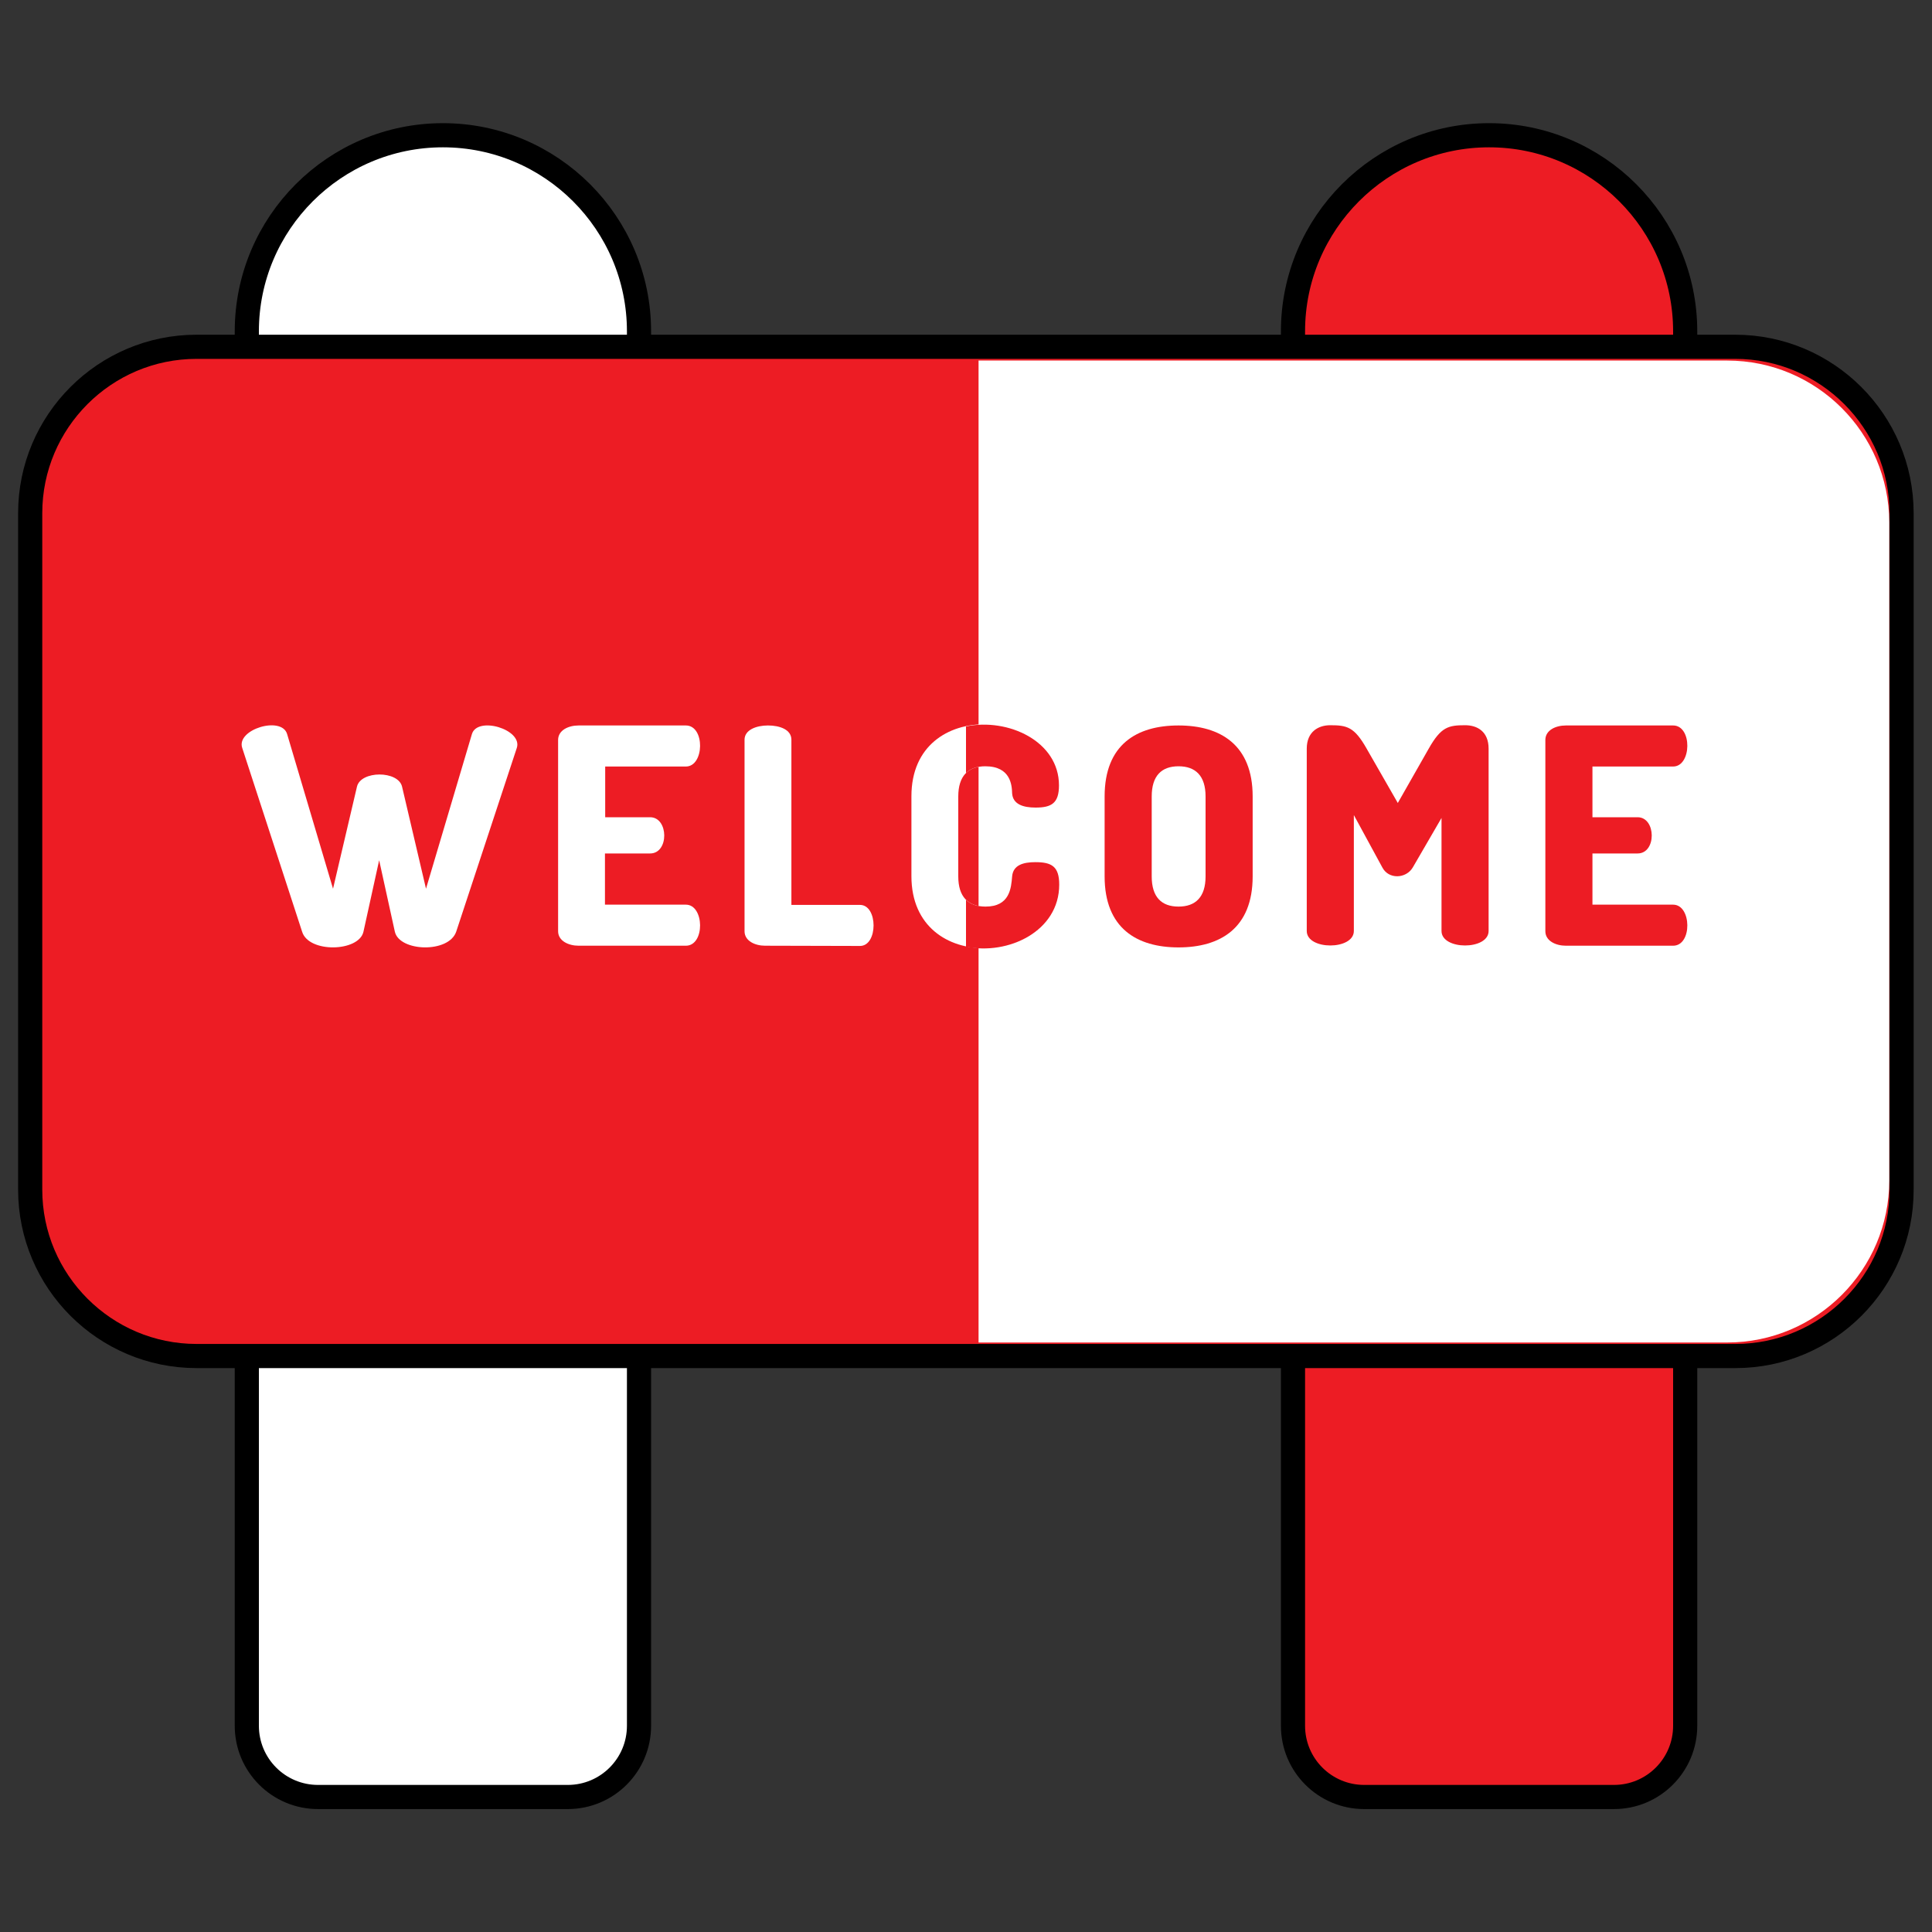 <?xml version="1.0" encoding="utf-8"?>
<!-- Generator: Adobe Illustrator 28.3.0, SVG Export Plug-In . SVG Version: 6.00 Build 0)  -->
<svg version="1.1" id="Layer_1" xmlns="http://www.w3.org/2000/svg" xmlns:xlink="http://www.w3.org/1999/xlink" x="0px" y="0px"
	 viewBox="0 0 800 800" style="enable-background:new 0 0 800 800;" xml:space="preserve">
<rect x="0" y="0" width="800" height="800" fill="#333333" stroke="none"/>
<style type="text/css">
	.st0{fill:#ED1C24;stroke:#000000;stroke-width:10;stroke-miterlimit:10;}
	.st1{fill:#FFFFFF;stroke:#000000;stroke-width:10;stroke-miterlimit:10;}
	.st2{fill:#FFFFFF;}
	.st3{fill:#ED1C24;}
</style>
<g>
	<path class="st0" d="M668.3,202.7H564.9c-16.3,0-29.5-13.2-29.5-29.5v-36c0-44.8,36.4-81.2,81.2-81.2c44.8,0,81.2,36.4,81.2,81.2
		v36C697.8,189.5,684.6,202.7,668.3,202.7L668.3,202.7z"/>
	<path class="st0" d="M668.3,744.1H564.9c-16.3,0-29.5-13.2-29.5-29.5V532c0-16.3,13.2-29.5,29.5-29.5h103.4
		c16.3,0,29.5,13.2,29.5,29.5v182.6C697.8,730.9,684.6,744.1,668.3,744.1L668.3,744.1z"/>
</g>
<g>
	<path class="st1" d="M235.1,202.7H131.7c-16.3,0-29.5-13.2-29.5-29.5v-36c0-44.8,36.4-81.2,81.2-81.2s81.2,36.4,81.2,81.2v36
		C264.6,189.5,251.4,202.7,235.1,202.7z"/>
	<path class="st1" d="M235.1,744.1H131.7c-16.3,0-29.5-13.2-29.5-29.5V532c0-16.3,13.2-29.5,29.5-29.5h103.4
		c16.3,0,29.5,13.2,29.5,29.5v182.6C264.6,730.9,251.4,744.1,235.1,744.1z"/>
</g>
<path class="st0" d="M718.6,561.5H81.4c-38,0-68.9-30.9-68.9-68.9V212.5c0-38,30.9-68.9,68.9-68.9h637.1c38,0,68.9,30.9,68.9,68.9
	v280.1C787.5,530.6,756.6,561.5,718.6,561.5L718.6,561.5z"/>
<path class="st2" d="M715.2,149.3h-310v406.6h310c37,0,67.1-30.1,67.1-67.1V216.3C782.2,179.3,752.2,149.3,715.2,149.3L715.2,149.3z
	"/>
<g>
	<path class="st2" d="M188.9,385.8c-3.1,9-23.5,8.3-25.4,0l-6.5-29.6l-6.5,29.6c-1.9,8.4-22.7,8.9-25.4,0l-24.8-76.1
		c-2.6-7.7,16.4-13.4,18.6-5.7l19,64l9.9-42.2c1.5-6.8,17.2-6.8,18.7,0l9.9,42.2l19-64c2.2-7.6,21.1-2,18.6,5.7L188.9,385.8
		L188.9,385.8z"/>
	<path class="st2" d="M250.5,338.4h18.7c7.7,0,7.9,15,0,15h-18.7v21.2H284c7.7,0,8,17,0,17h-44.4c-4.2,0-8.5-2-8.5-6v-79.2
		c0-4,4.2-6,8.5-6H284c8,0,7.7,17,0,17h-33.4V338.4L250.5,338.4z"/>
	<path class="st2" d="M316.8,391.6c-4.2,0-8.5-2-8.5-6v-79.3c0-4.1,4.9-5.9,9.7-5.9c4.9,0,9.7,1.7,9.7,5.9v68.4h28.4
		c7.5,0,7.5,17,0,17L316.8,391.6L316.8,391.6z"/>
	<path class="st2" d="M408,317.3c-7.1,0-11.2,4-11.2,12.5v33.1c0,8.5,4.1,12.5,11.4,12.5c10,0,10.6-7.6,11-12.5
		c0.4-4.6,4.6-5.9,9.6-5.9c6.7,0,9.9,1.7,9.9,9.2c0,33-61.3,38.6-61.3-3.4v-33.1c0-42.1,61.3-35.8,61.3-4.6c0,7.5-3.1,9.2-9.7,9.2
		c-5.2,0-9.5-1.4-9.7-5.9C419,325.3,418.6,317.3,408,317.3L408,317.3z"/>
	<path class="st2" d="M457.4,362.9v-33.1c0-21.5,13.3-29.4,30.6-29.4s30.7,8,30.7,29.4v33.1c0,21.5-13.5,29.4-30.7,29.4
		C470.7,392.3,457.4,384.3,457.4,362.9L457.4,362.9z M499.2,329.8c0-8.6-4.2-12.5-11.2-12.5c-7,0-11.1,3.9-11.1,12.5v33.1
		c0,8.6,4.1,12.5,11.1,12.5c7,0,11.2-3.9,11.2-12.5V329.8z"/>
	<path class="st2" d="M585,359.2c-2.8,4.7-10,5-12.6,0l-11.8-21.7v48c0,8-19.5,8-19.5,0v-75.5c0-7.1,4.9-9.7,9.7-9.7
		c7,0,10,0.7,15.1,9.7l12.9,22.5l12.8-22.5c5.1-9,8.1-9.7,15.1-9.7c5,0,9.7,2.6,9.7,9.7v75.5c0,8-19.5,8-19.5,0v-46.8L585,359.2
		L585,359.2z"/>
	<path class="st2" d="M659.4,338.4h18.7c7.7,0,7.9,15,0,15h-18.7v21.2h33.4c7.7,0,8,17,0,17h-44.4c-4.2,0-8.5-2-8.5-6v-79.2
		c0-4,4.2-6,8.5-6h44.4c8,0,7.7,17,0,17h-33.4V338.4L659.4,338.4z"/>
</g>
<g>
	<path class="st3" d="M428.7,357c-5,0-9.2,1.2-9.6,5.9c-0.4,4.9-1,12.5-11,12.5c-3.4,0-6.2-0.9-8.1-2.8v19.4
		c17.4,3.6,38.6-6.3,38.6-25.7C438.6,358.7,435.4,357,428.7,357L428.7,357z M400,300.8v19.3c1.9-1.9,4.6-2.8,8-2.8
		c10.6,0,11,8,11.1,11.2c0.3,4.5,4.5,5.9,9.7,5.9c6.6,0,9.7-1.8,9.7-9.2C438.5,306.9,417.4,297.2,400,300.8L400,300.8z"/>
	<path class="st3" d="M457.4,362.9v-33.1c0-21.5,13.3-29.4,30.6-29.4s30.7,8,30.7,29.4v33.1c0,21.5-13.5,29.4-30.7,29.4
		C470.7,392.3,457.4,384.3,457.4,362.9L457.4,362.9z M499.2,329.8c0-8.6-4.2-12.5-11.2-12.5c-7,0-11.1,3.9-11.1,12.5v33.1
		c0,8.6,4.1,12.5,11.1,12.5c7,0,11.2-3.9,11.2-12.5V329.8z"/>
	<path class="st3" d="M585,359.2c-2.8,4.7-10,5-12.6,0l-11.8-21.7v48c0,8-19.5,8-19.5,0v-75.5c0-7.1,4.9-9.7,9.7-9.7
		c7,0,10,0.7,15.1,9.7l12.9,22.5l12.8-22.5c5.1-9,8.1-9.7,15.1-9.7c5,0,9.7,2.6,9.7,9.7v75.5c0,8-19.5,8-19.5,0v-46.8L585,359.2
		L585,359.2z"/>
	<path class="st3" d="M659.4,338.4h18.7c7.7,0,7.9,15,0,15h-18.7v21.2h33.4c7.7,0,8,17,0,17h-44.4c-4.2,0-8.5-2-8.5-6v-79.2
		c0-4,4.2-6,8.5-6h44.4c8,0,7.7,17,0,17h-33.4V338.4L659.4,338.4z"/>
</g>
</svg>
